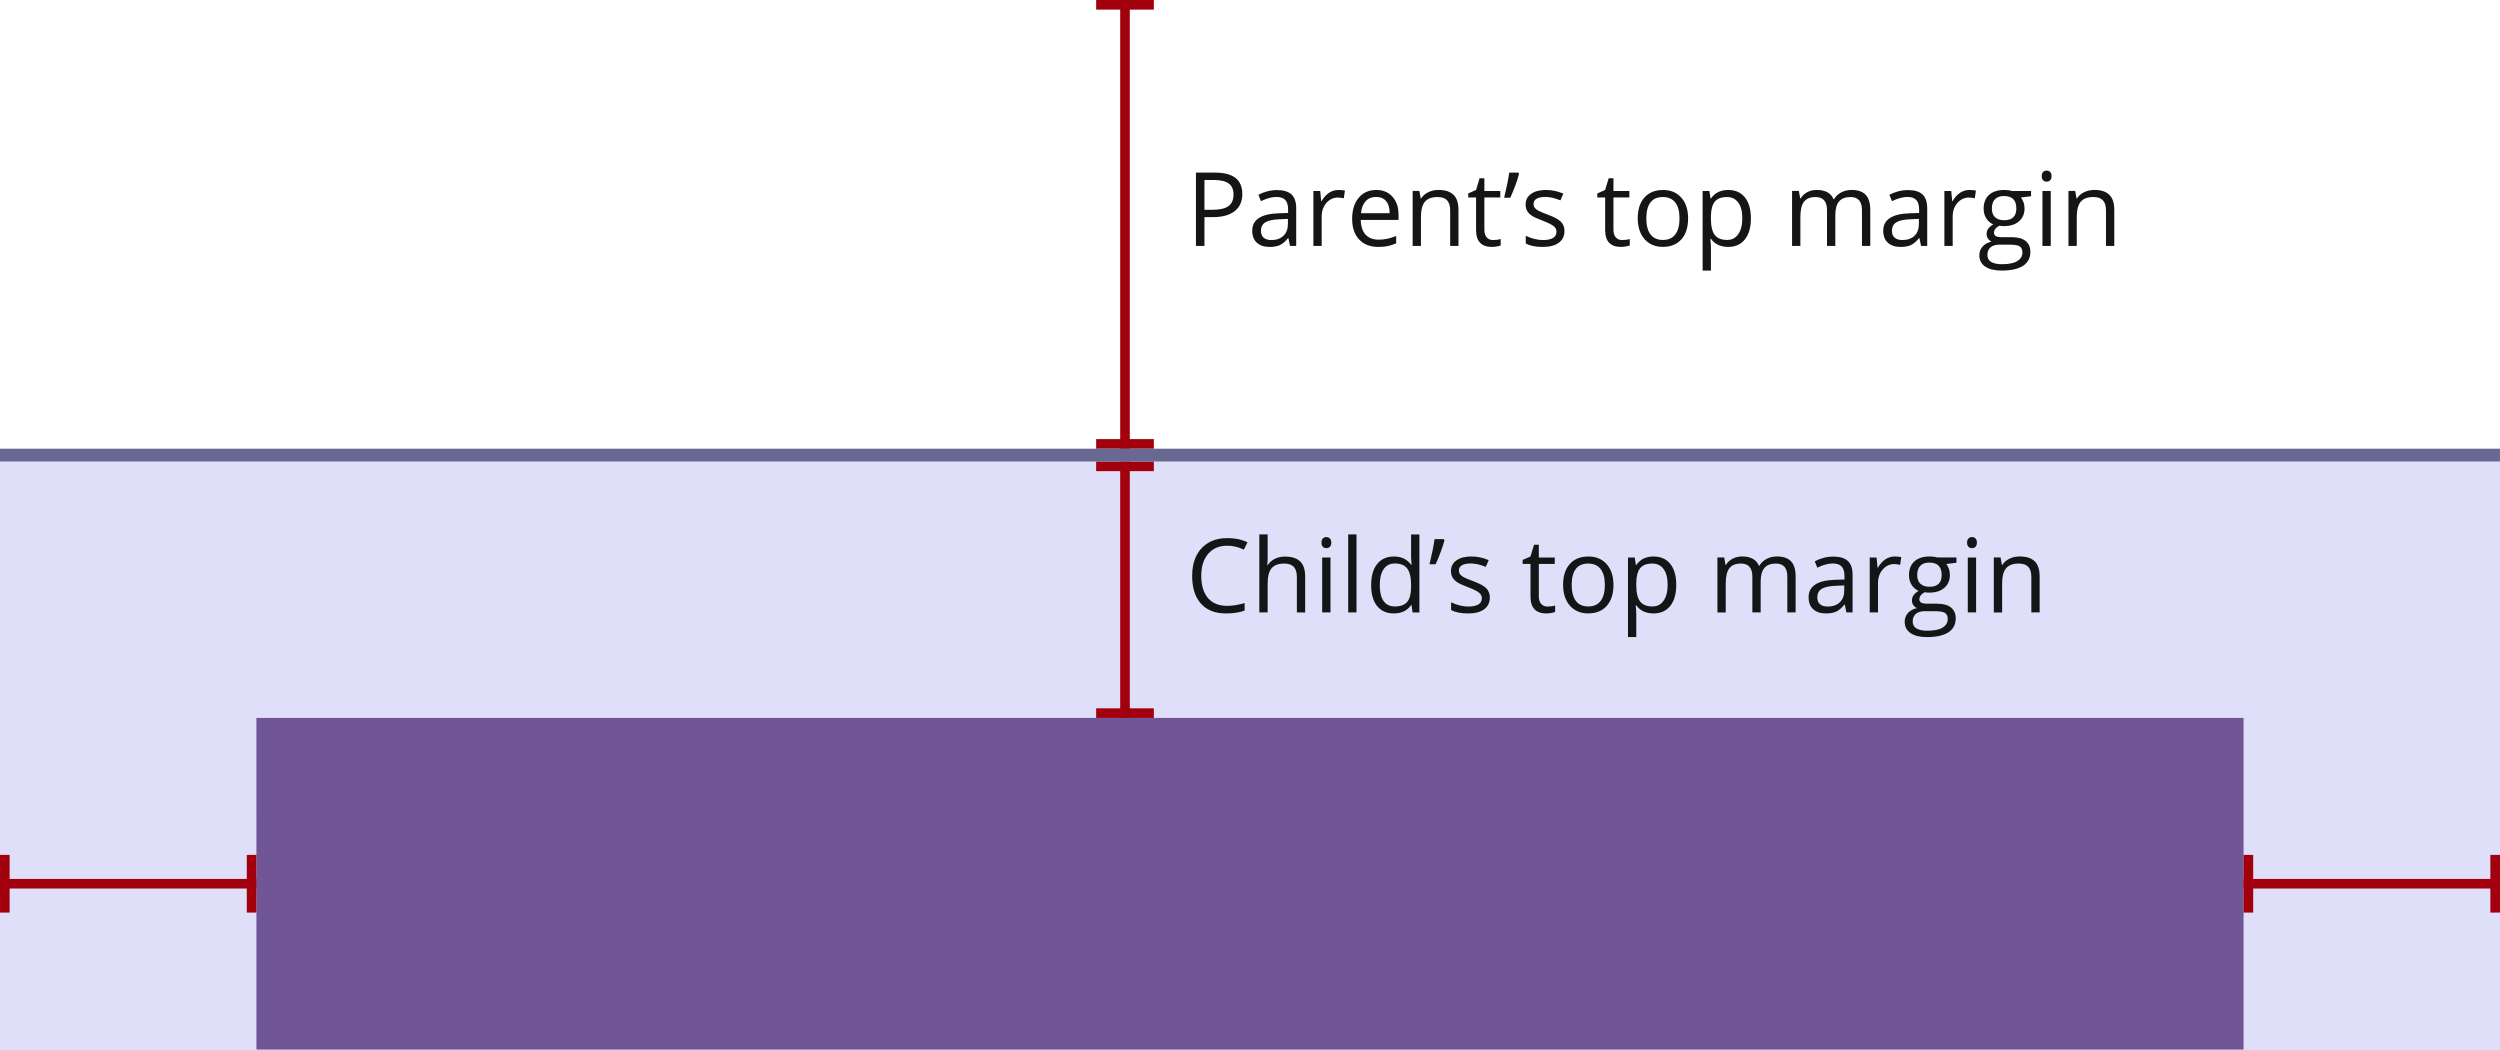 <svg xmlns="http://www.w3.org/2000/svg" viewBox="0 0 103.188 43.338" height="163.796" width="390"><path d="M0 19.05h103.187v24.288H0z" fill="#dfdff9"/><path d="M10.583 29.633h82.021V43.32h-82.02z" fill="#705697"/><g style="line-height:1.25;-inkscape-font-specification:'Open Sans, Normal';font-variant-ligatures:normal;font-variant-caps:normal;font-variant-numeric:normal;font-feature-settings:normal;text-align:start" aria-label="Parent’s top margin" font-weight="400" font-size="4.233" font-family="Open Sans" letter-spacing="0" word-spacing="0" fill="#131516" stroke-width=".265"><path style="-inkscape-font-specification:'Open Sans, Normal';font-variant-ligatures:normal;font-variant-caps:normal;font-variant-numeric:normal;font-feature-settings:normal;text-align:start" d="M51.277 8.007q0 .46-.314.707-.311.247-.894.247h-.355v1.19h-.351V7.124h.783q1.131 0 1.131.882zm-1.563.652h.316q.467 0 .675-.151.209-.152.209-.485 0-.3-.196-.447-.196-.146-.612-.146h-.392zM53.247 10.15l-.068-.322h-.016q-.17.213-.339.29-.167.074-.42.074-.336 0-.528-.174-.19-.174-.19-.495 0-.686 1.097-.72l.384-.012v-.14q0-.268-.116-.394-.113-.128-.365-.128-.283 0-.64.174l-.106-.263q.167-.091.366-.143.2-.052.4-.052.405 0 .6.18.195.18.195.578v1.547zm-.774-.242q.32 0 .502-.176.184-.175.184-.492v-.205l-.343.015q-.41.014-.59.128-.18.112-.18.35 0 .186.111.283.114.097.316.097zM55.242 7.841q.151 0 .27.025l-.047.319q-.14-.031-.247-.031-.275 0-.471.223-.194.224-.194.557v1.216h-.343V7.883h.283l.039.42h.016q.126-.222.304-.342.178-.12.39-.12zM56.892 10.192q-.502 0-.793-.306-.289-.307-.289-.85 0-.55.269-.872.27-.323.725-.323.425 0 .673.282.248.279.248.738v.218h-1.56q.01.399.2.606.193.207.54.207.365 0 .722-.153v.306q-.181.078-.344.112-.161.035-.39.035zM56.8 8.129q-.272 0-.435.178-.161.178-.19.492h1.183q0-.325-.145-.496-.144-.174-.413-.174zM59.856 10.15V8.683q0-.277-.126-.413-.126-.137-.395-.137-.355 0-.52.192-.165.193-.165.636v1.19h-.343V7.882h.279l.055.31h.017q.105-.168.295-.259.19-.093.424-.093.408 0 .615.199.207.196.207.631v1.48zM61.632 9.908q.09 0 .175-.012.085-.015.134-.03v.264q-.055.027-.165.043-.107.019-.194.019-.657 0-.657-.693v-1.35h-.324v-.165l.324-.143.145-.484h.198v.526h.657v.267h-.657v1.334q0 .205.097.315.097.11.267.11zM62.67 7.125l.031.046q-.053.207-.154.482-.102.273-.211.509h-.252q.144-.59.21-1.037zM64.574 9.532q0 .316-.235.488t-.66.172q-.451 0-.703-.143V9.73q.163.083.349.13.188.048.361.048.269 0 .413-.085.145-.086.145-.262 0-.133-.116-.226-.113-.095-.446-.223-.316-.118-.45-.205-.132-.09-.198-.2-.064-.113-.064-.268 0-.277.225-.436.225-.162.617-.162.366 0 .715.15l-.122.279q-.34-.141-.617-.141-.244 0-.368.076-.124.077-.124.211 0 .092.046.156.047.064.15.122.104.058.397.167.402.147.543.296.142.15.142.375zM66.96 9.908q.09 0 .175-.012.085-.015.134-.03v.264q-.055.027-.165.043-.107.019-.194.019-.657 0-.657-.693v-1.35h-.324v-.165l.324-.143.145-.484h.198v.526h.657v.267h-.657v1.334q0 .205.097.315.097.11.267.11zM69.677 9.014q0 .555-.279.867-.278.31-.77.31-.303 0-.539-.142-.235-.143-.363-.41t-.128-.625q0-.554.276-.862.277-.31.769-.31.475 0 .753.316.281.316.281.856zm-1.724 0q0 .435.173.663.174.227.51.227.337 0 .51-.225.176-.228.176-.665 0-.432-.175-.655-.174-.226-.515-.226-.336 0-.508.221-.171.222-.171.66zM71.33 10.192q-.222 0-.405-.081-.182-.083-.306-.252h-.025q.025.198.025.376v.933h-.343V7.883h.279l.047.31h.017q.132-.186.308-.269.175-.083.402-.083.45 0 .694.309.246.308.246.864 0 .56-.25.87-.248.308-.69.308zm-.05-2.059q-.347 0-.502.192-.155.193-.16.613v.076q0 .478.16.685.159.205.51.205.293 0 .458-.238.168-.238.168-.656 0-.424-.168-.65-.165-.227-.466-.227zM76.853 10.15V8.675q0-.27-.115-.405-.116-.137-.36-.137-.32 0-.472.184-.153.184-.153.567v1.266h-.343V8.675q0-.27-.116-.405-.115-.137-.361-.137-.322 0-.473.195-.149.192-.149.633v1.19h-.343V7.882h.28l.055.31h.017q.097-.165.272-.259.178-.093.397-.093.53 0 .694.385h.016q.101-.178.293-.281.192-.104.438-.104.384 0 .574.199.192.196.192.631v1.48zM79.292 10.15l-.068-.322h-.016q-.17.213-.34.29-.166.074-.418.074-.337 0-.529-.174-.19-.174-.19-.495 0-.686 1.097-.72l.384-.012v-.14q0-.268-.116-.394-.113-.128-.365-.128-.283 0-.64.174l-.106-.263q.167-.091.366-.143.2-.052.4-.052.405 0 .6.18.195.18.195.578v1.547zm-.774-.242q.32 0 .502-.176.183-.175.183-.492v-.205l-.342.015q-.41.014-.591.128-.18.112-.18.35 0 .186.112.283.113.097.316.097zM81.287 7.841q.15 0 .27.025l-.047.319q-.14-.031-.248-.031-.274 0-.47.223-.195.224-.195.557v1.216h-.342V7.883h.283l.039.42h.016q.126-.222.304-.342.177-.12.39-.12zM83.833 7.883V8.1l-.419.05q.058.072.103.19.046.116.046.263 0 .333-.227.531-.227.2-.624.2-.101 0-.19-.017-.219.115-.219.291 0 .093.077.139.076.043.262.043h.4q.368 0 .564.156.198.155.198.45 0 .377-.301.574-.302.198-.88.198-.444 0-.685-.165-.24-.166-.24-.468 0-.207.132-.358.132-.15.372-.205-.087-.039-.147-.122-.057-.082-.057-.192 0-.124.066-.217t.208-.18q-.175-.073-.287-.247-.11-.173-.11-.397 0-.372.224-.573.223-.203.632-.203.177 0 .32.042zM82.03 10.53q0 .184.154.28.155.095.444.095.432 0 .638-.13.21-.13.21-.35 0-.185-.115-.257-.113-.07-.427-.07h-.41q-.234 0-.364.111-.13.112-.13.321zm.185-1.922q0 .238.135.36.134.122.373.122.502 0 .502-.488 0-.511-.508-.511-.241 0-.372.13-.13.13-.13.387zM84.645 10.15h-.343V7.883h.343zm-.372-2.882q0-.118.058-.172.058-.055.145-.055.082 0 .142.055.06.056.06.172 0 .116-.06.174-.06.056-.142.056-.087 0-.145-.056-.058-.058-.058-.174zM86.925 10.15V8.683q0-.277-.126-.413-.126-.137-.395-.137-.355 0-.52.192-.165.193-.165.636v1.19h-.343V7.882h.279l.056.31h.016q.105-.168.295-.259.19-.093.424-.093.409 0 .615.199.207.196.207.631v1.48z"/></g><g fill="#a2000d"><path d="M45.244 18.124h2.381v.397h-2.381zM45.244 0h2.381v.397h-2.381z"/><path d="M46.633 0v18.52h-.397V0z"/></g><g style="line-height:1.25;-inkscape-font-specification:'Open Sans, Normal';font-variant-ligatures:normal;font-variant-caps:normal;font-variant-numeric:normal;font-feature-settings:normal;text-align:start" aria-label="Child’s top margin" font-weight="400" font-size="4.233" font-family="Open Sans" letter-spacing="0" word-spacing="0" fill="#131516" stroke-width=".265"><path style="-inkscape-font-specification:'Open Sans, Normal';font-variant-ligatures:normal;font-variant-caps:normal;font-variant-numeric:normal;font-feature-settings:normal;text-align:start" d="M50.656 22.524q-.498 0-.787.333-.287.332-.287.909 0 .594.277.918.278.323.793.323.316 0 .72-.114v.309q-.314.118-.774.118-.667 0-1.03-.406-.362-.405-.362-1.152 0-.468.174-.82.175-.351.503-.542.33-.19.777-.19.475 0 .83.174l-.149.302q-.342-.162-.685-.162zM53.528 25.278v-1.467q0-.277-.126-.414-.126-.136-.394-.136-.357 0-.523.194-.163.195-.163.638v1.185h-.343v-3.22h.343v.975q0 .176-.016.292h.02q.102-.163.287-.256.188-.096.428-.096.415 0 .622.199.208.197.208.627v1.48zM54.916 25.278h-.343v-2.267h.343zm-.372-2.882q0-.118.058-.172.058-.056.145-.056.082 0 .142.056.06.056.06.172 0 .116-.06.174-.06.056-.142.056-.087 0-.145-.056-.058-.058-.058-.174zM55.99 25.278h-.343v-3.22h.343zM58.261 24.974h-.018q-.238.346-.71.346-.445 0-.692-.305-.246-.304-.246-.864 0-.561.248-.871.248-.31.69-.31.46 0 .706.334h.027l-.015-.163-.008-.16v-.922h.343v3.22h-.28zm-.685.058q.35 0 .508-.19.159-.193.159-.619v-.072q0-.482-.161-.687-.16-.207-.51-.207-.302 0-.463.236-.159.233-.159.662 0 .434.16.656.158.221.466.221zM59.59 22.253l.03.046q-.053.207-.155.482-.1.273-.21.509h-.252q.144-.59.21-1.037zM61.493 24.66q0 .316-.235.488-.236.172-.66.172-.451 0-.703-.143v-.319q.163.083.349.13.188.048.361.048.269 0 .413-.085.145-.087.145-.262 0-.133-.116-.226-.113-.095-.446-.223-.316-.118-.45-.205-.132-.09-.198-.201-.064-.112-.064-.267 0-.277.225-.436.225-.162.617-.162.366 0 .715.15l-.122.278q-.34-.14-.617-.14-.244 0-.368.076-.124.077-.124.211 0 .091.045.156.048.064.151.122.103.058.397.167.402.147.543.296.142.15.142.375zM63.878 25.036q.091 0 .176-.012.085-.015.134-.03v.264q-.056.026-.165.043-.107.019-.194.019-.657 0-.657-.694v-1.349h-.324v-.165l.324-.143.145-.484h.198v.526h.657v.266h-.657v1.335q0 .205.097.314.097.11.266.11zM66.596 24.142q0 .555-.279.867-.278.31-.77.31-.304 0-.539-.142-.235-.143-.363-.41t-.128-.625q0-.554.276-.862.277-.31.769-.31.474 0 .753.316.281.316.281.856zm-1.724 0q0 .435.173.662.174.228.51.228.337 0 .51-.226.176-.227.176-.664 0-.432-.176-.656-.173-.225-.514-.225-.336 0-.508.221-.171.222-.171.66zM68.248 25.32q-.22 0-.405-.081-.181-.083-.305-.253h-.025q.025.2.025.377v.933h-.343v-3.285h.279l.047.31h.017q.132-.186.308-.269.175-.083.402-.083.45 0 .694.308.246.309.246.865 0 .559-.25.87-.248.308-.69.308zm-.05-2.06q-.346 0-.501.193-.155.193-.16.613v.076q0 .478.16.685.159.205.51.205.293 0 .458-.238.168-.238.168-.656 0-.424-.168-.65-.165-.227-.466-.227zM73.772 25.278v-1.475q0-.271-.115-.406-.116-.136-.36-.136-.32 0-.473.184-.152.184-.152.567v1.266h-.343v-1.475q0-.271-.116-.406-.115-.136-.361-.136-.322 0-.473.194-.149.193-.149.634v1.19h-.343V23.01h.28l.055.31h.016q.097-.166.273-.259.178-.093.397-.093.53 0 .693.385h.017q.101-.178.293-.281.192-.104.438-.104.384 0 .574.199.192.196.192.63v1.48zM76.211 25.278l-.068-.323h-.017q-.169.214-.338.29-.167.075-.42.075-.336 0-.528-.174-.19-.174-.19-.495 0-.687 1.097-.72l.384-.012v-.14q0-.268-.116-.394-.114-.128-.366-.128-.282 0-.64.174l-.105-.263q.167-.091.365-.143.2-.052.401-.052.405 0 .599.18.196.18.196.578v1.547zm-.774-.242q.32 0 .502-.176.183-.176.183-.492v-.205l-.342.015q-.41.014-.591.128-.18.112-.18.35 0 .186.112.283.113.097.316.097zM78.206 22.97q.15 0 .27.024l-.047.319q-.14-.031-.248-.031-.274 0-.47.223-.195.224-.195.557v1.216h-.343v-2.267h.283l.04.42h.016q.126-.222.304-.342.177-.12.39-.12zM80.752 23.01v.218l-.419.05q.058.072.103.19.046.116.046.263 0 .333-.227.531-.228.199-.624.199-.101 0-.19-.017-.219.116-.219.292 0 .093.076.139.077.043.263.043h.4q.368 0 .564.155.198.156.198.451 0 .377-.301.574-.302.198-.88.198-.444 0-.685-.165-.24-.166-.24-.468 0-.207.132-.358.132-.15.372-.205-.087-.039-.147-.122-.058-.083-.058-.192 0-.124.067-.217.066-.094.208-.18-.175-.073-.287-.247-.11-.173-.11-.397 0-.372.224-.573.223-.203.632-.203.177 0 .32.042zm-1.805 2.649q0 .184.155.28.155.094.444.094.432 0 .638-.13.209-.128.209-.35 0-.184-.114-.256-.113-.07-.427-.07h-.411q-.233 0-.364.111-.13.112-.13.32zm.186-1.922q0 .238.134.36.135.122.374.122.502 0 .502-.488 0-.511-.508-.511-.242 0-.372.13t-.13.387zM81.564 25.278h-.343v-2.267h.343zm-.372-2.882q0-.118.058-.172.058-.056.145-.056.082 0 .142.056.06.056.06.172 0 .116-.06.174-.06.056-.142.056-.087 0-.145-.056-.058-.058-.058-.174zM83.844 25.278v-1.467q0-.277-.126-.414-.126-.136-.395-.136-.355 0-.52.192-.165.193-.165.636v1.19h-.343V23.01h.279l.055.31h.017q.105-.168.295-.259.19-.093.424-.093.409 0 .615.199.207.196.207.63v1.48z"/></g><g fill="#a2000d"><path d="M45.244 29.236h2.381v.397h-2.381zM45.244 19.05h2.381v.397h-2.381z"/><path d="M46.633 19.05v10.583h-.397V19.05z"/></g><g fill="#a2000d"><path d="M10.186 37.667v-2.381h.397v2.381zM0 37.667v-2.381h.397v2.381z"/><path d="M0 36.278h10.583v.397H0z"/></g><g fill="#a2000d"><path d="M102.79 37.667v-2.381h.398v2.381zM92.604 37.667v-2.381h.397v2.381z"/><path d="M92.604 36.278h10.584v.397H92.604z"/></g><path d="M0 18.52h103.187v.53H0z" fill="#686892"/></svg>